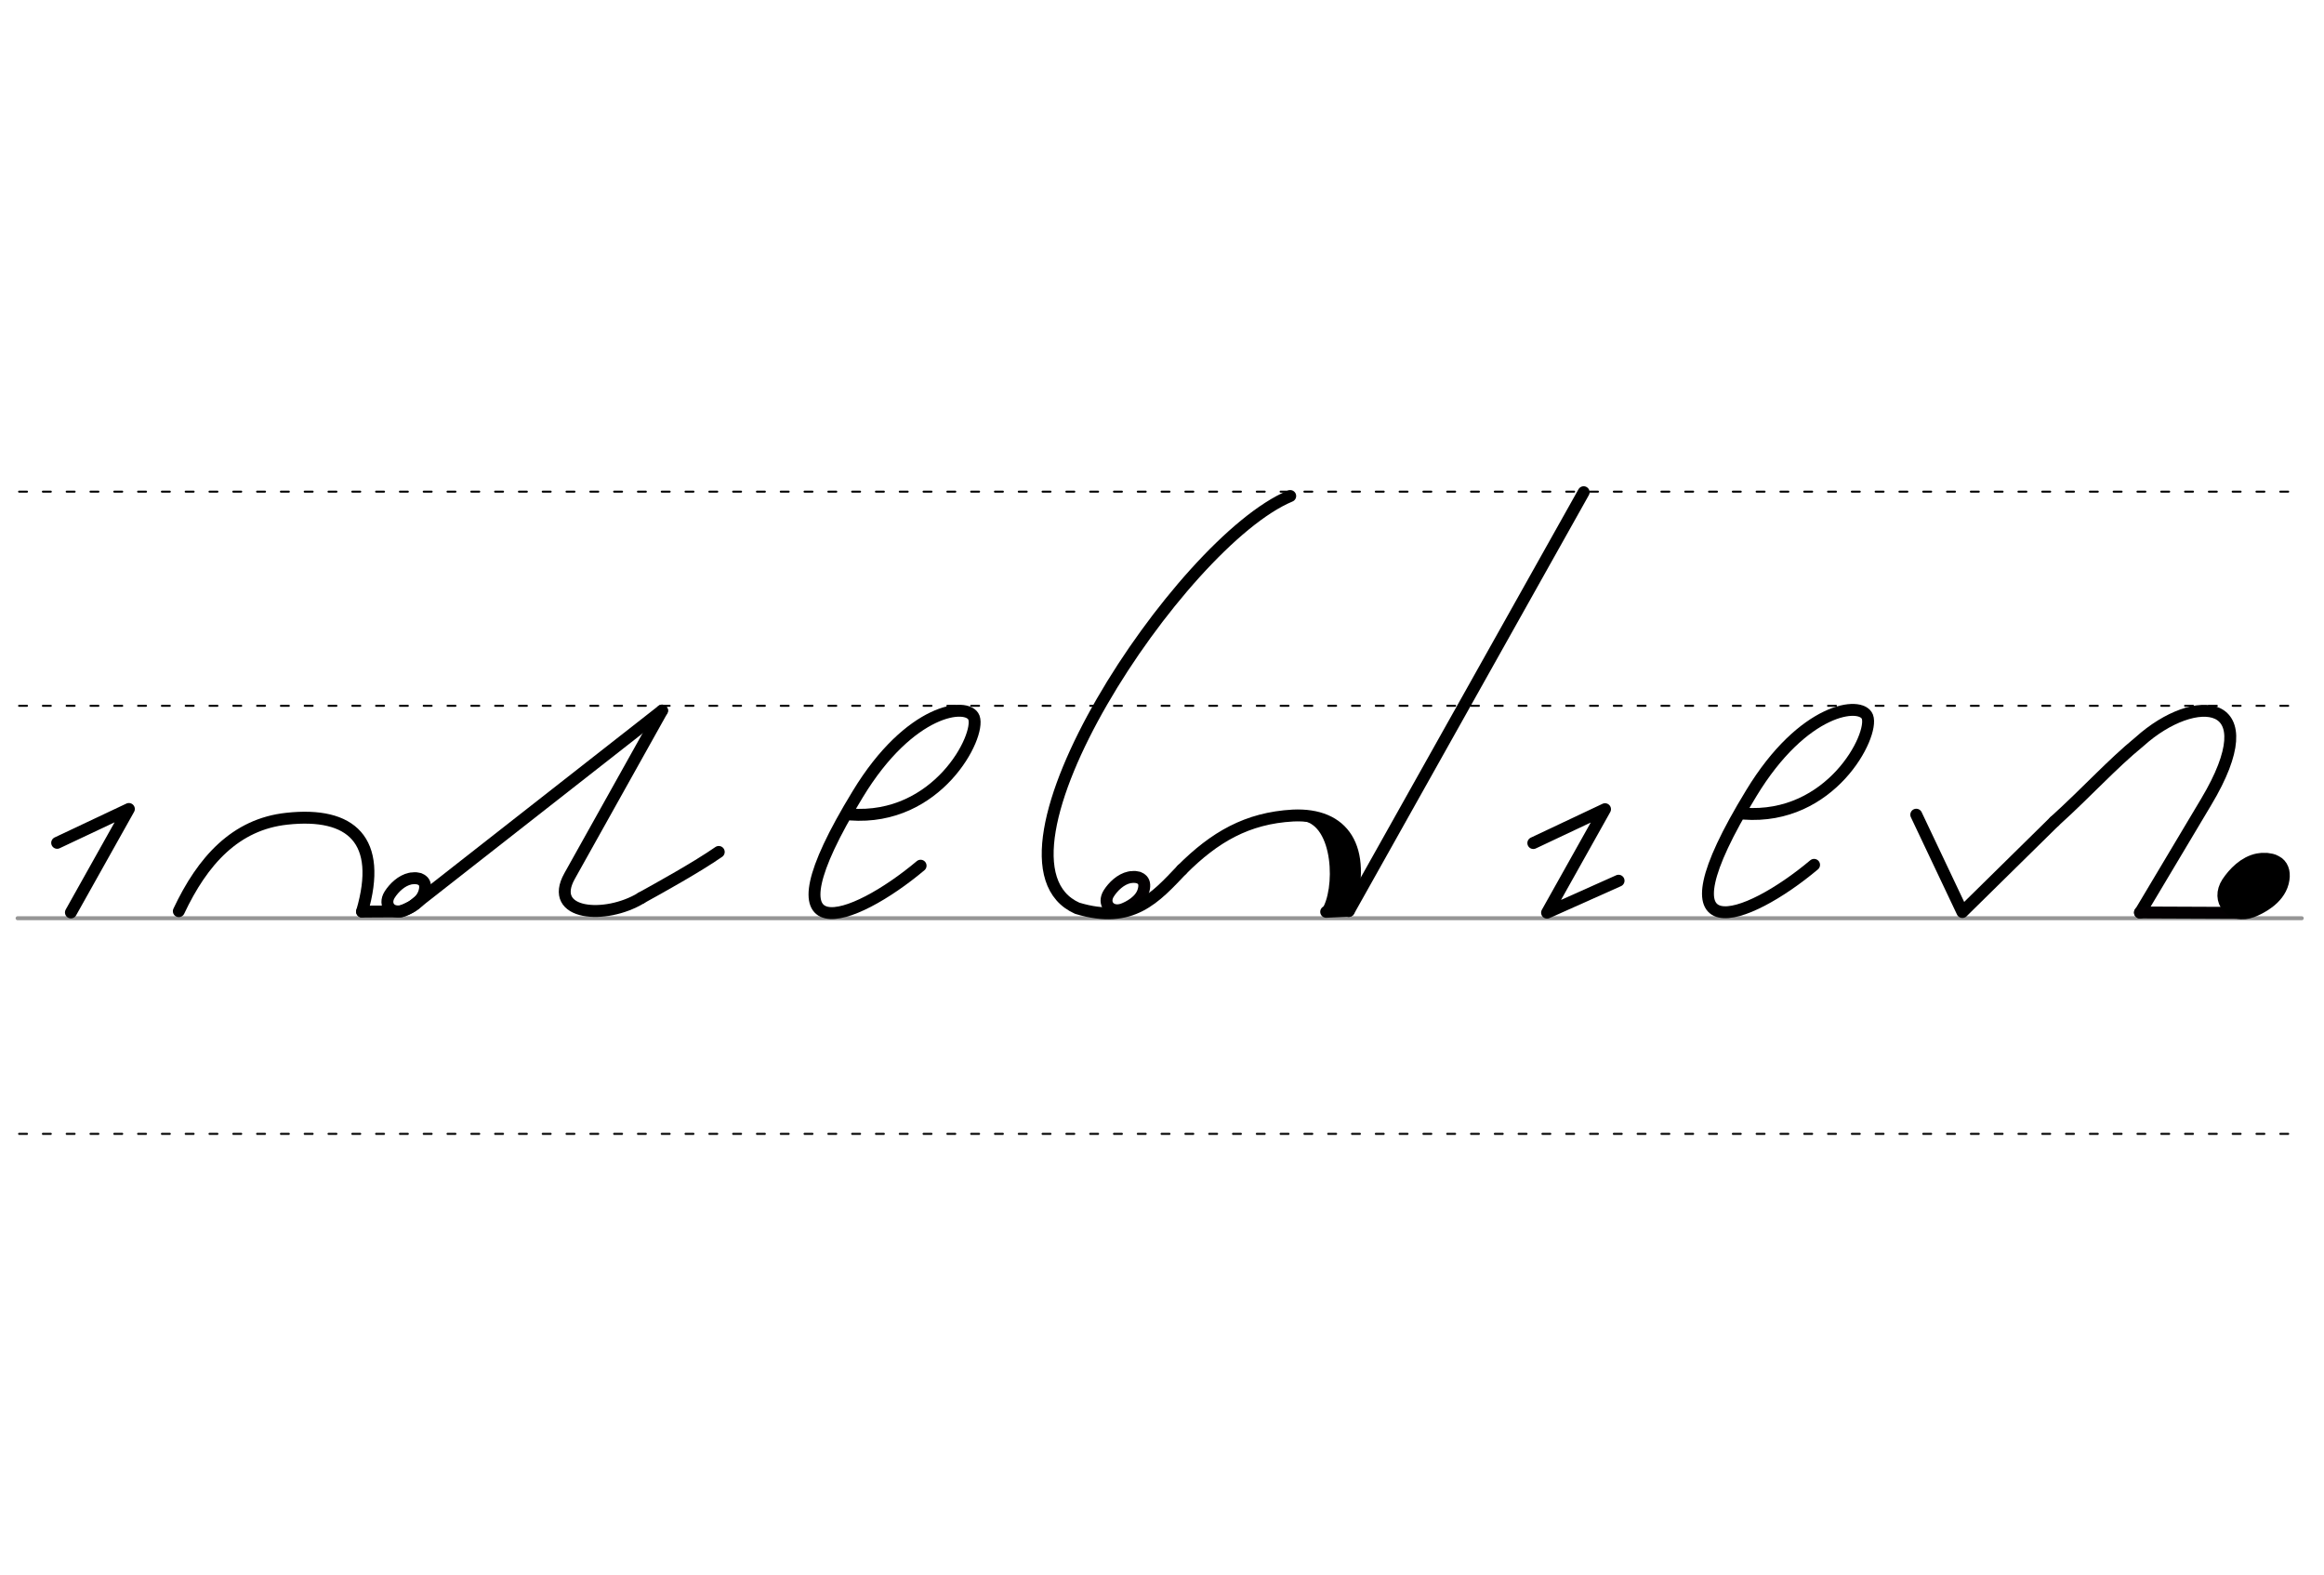 <svg height="210mm" viewBox="0 0 1098.4 744.1" width="310mm" xmlns="http://www.w3.org/2000/svg">
 <g stroke-linecap="round">
  <g fill="none">
   <g transform="translate(0 -308.268)">
    <path d="m8.3 742.2h1079.6" stroke="#969696" stroke-width="1.875"/>
    <g stroke="#000" stroke-dasharray="3.75 7.5" stroke-miterlimit="2" stroke-width=".938">
     <path d="m9 844.1h1079.6"/>
     <path d="m9 641.8h1079.6"/>
     <path d="m9 540.6h1079.6"/>
    </g>
   </g>
   <path d="m536.4 414.4c1 .1 1.8.3 2.5.7.2.1.4.2.6.4 1.2.9 1.7 2.6 1 5.2-1.3 5.1-7.1 8-9.8 9-5.7 2-9.8-2.6-6.6-7.6 2-3.1 5.5-6.6 9.7-7.5.3-.1.6-.1.9-.1s.7-.1 1-.1c.8 0 1.6.1 2.4.3" stroke="#030002" stroke-linejoin="round" stroke-width="5.625"/>
   <g stroke="#000">
    <g stroke-linejoin="round">
     <path d="m558.6 411c-12.5 13.1-23.6 26.1-49.5 18.2-50.4-22.6 48.2-172.9 100.7-194.8" stroke-width="5.625"/>
     <path d="m558.6 411c15.4-15.4 30.8-24.4 52.5-25.6 23.8-1.1 35.2 14.9 26.3 45.1" stroke-width="5.625"/>
     <path d="m629.3 392c7.1 5.9 8.1 27.1 3.2 37.8" stroke-width="6.562"/>
     <path d="m616.7 385.7c16.4 3.3 16.8 35.2 10.1 45.2" stroke-width="4.688"/>
    </g>
    <g stroke-width="5.625">
     <path d="m626.8 430.9 10.7-.5"/>
     <path d="m748.5 232.6-111 197.9"/>
    </g>
   </g>
  </g>
  <g stroke-linejoin="round">
   <g fill="none" stroke-width="5.625">
    <path d="m905.7 385 21.8 46 43.5-42.8" stroke="#000"/>
    <path d="m971 388.2c16-14.5 26.9-26.8 40.2-37.7 26.4-23.8 61.3-21.3 31.5 28.5l-31.2 52.3" stroke="#000"/>
    <path d="m1011.4 431.2 47.3.2" stroke="#030002"/>
   </g>
   <g stroke="#000">
    <g fill="#eb0000" fill-rule="evenodd" transform="matrix(1.772 0 0 1.772 -226.073 79.321)">
     <path d="m732.1 185.5c.8.1 1.4.2 1.9.5.2.1.3.2.5.3.9.7 1.3 2 .8 4-1 3.9-5.4 6.1-7.5 6.9-4.3 1.6-7.6-2-5.1-5.9 1.6-2.4 4.2-5.1 7.4-5.7.2 0 .4-.1.7-.1h.8c.6 0 1.2.1 1.9.3" stroke-width="5.625"/>
     <path d="m729.3 188.3c.3 0 .6.1.9.2.1 0 .2.1.2.1.4.3.6.9.4 1.8-.4 1.7-2.4 2.8-3.3 3.1-1.9.7-3.4-.9-2.3-2.6.7-1.1 1.9-2.3 3.3-2.6h.3.4c.3 0 .6 0 .8.1" stroke-width="4.981"/>
    </g>
    <g fill="none" stroke-width="5.625">
     <path d="m84.5 430.6c11.2-23.8 26.7-41.1 51.1-43.7 30.4-3.3 45.4 10.1 35.5 43.9"/>
     <path d="m171.1 430.8 18.3-.1c1.7-.6 4.3-1.7 5.9-2.8l117.6-92.1"/>
     <path d="m196.5 415c1 .1 1.8.3 2.5.7.2.1.4.2.6.4 1.2.9 1.7 2.6 1 5.2-1.3 5.1-7.1 8-9.8 9-5.7 2-9.8-2.6-6.6-7.6 2-3.1 5.5-6.6 9.7-7.5.3-.1.6-.1.9-.1s.7-.1 1-.1c.8 0 1.6.1 2.4.3"/>
     <path d="m312.9 335.8-43.7 78.2c-10.4 18.6 17 20.6 33.8 10.4"/>
     <path d="m303.1 424.3c8.2-4.5 26.4-14.6 36.6-21.7"/>
     <path d="m27 398.3 33.9-16-27.4 48.9"/>
     <path d="m401.8 384.9c41.3 3.1 61.8-37.1 58.5-45.8-2.9-7.5-30.3-4.4-54.9 36.2-47.2 77.3-2.2 60.6 29.7 33.8"/>
     <path d="m724.7 398.4 33.9-16-27.4 48.9 33.8-15.1"/>
     <path d="m824.1 384.5c41.3 3.1 61.8-37.1 58.5-45.8-2.9-7.5-30.3-4.4-54.9 36.2-47.2 77.3-2.2 60.6 29.7 33.8"/>
    </g>
   </g>
  </g>
 </g>
</svg>
